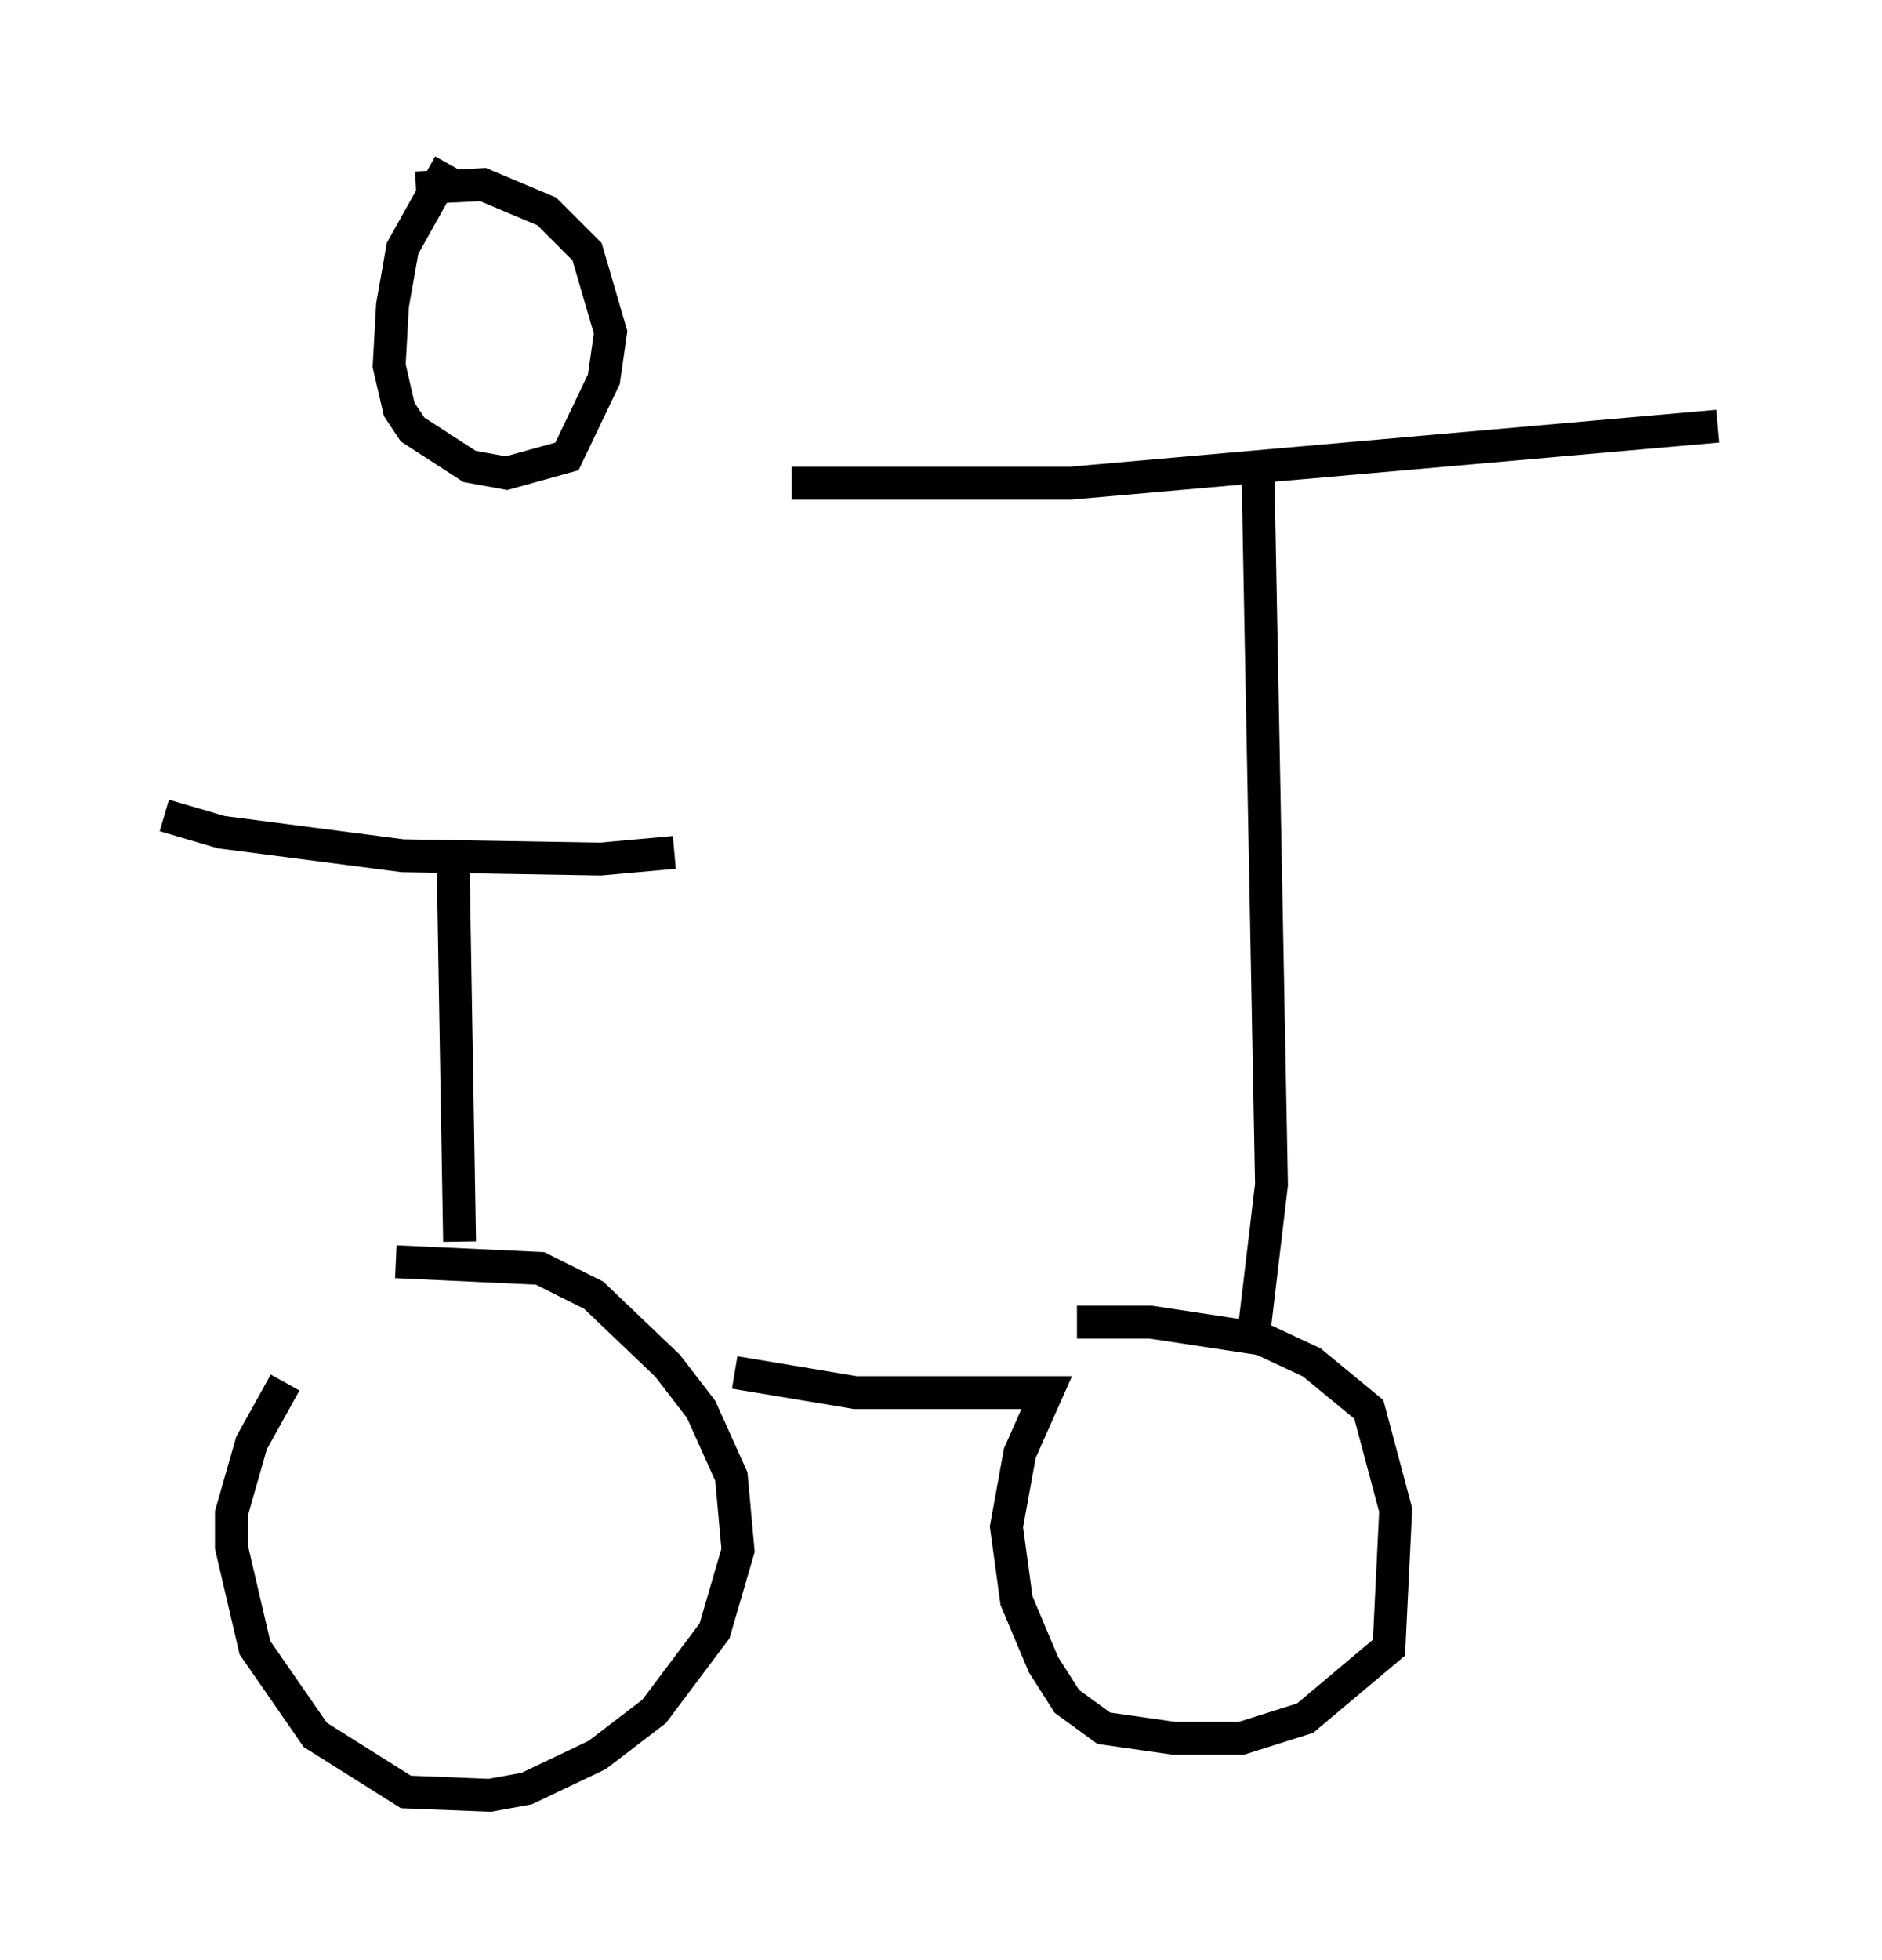 <?xml version="1.0" encoding="utf-8" ?>
<svg baseProfile="full" height="59.613" version="1.1" width="57.265" xmlns="http://www.w3.org/2000/svg" xmlns:ev="http://www.w3.org/2001/xml-events" xmlns:xlink="http://www.w3.org/1999/xlink"><defs /><rect fill="white" height="59.613" width="57.265" x="0" y="0" /><path d="M11.023, 39.811 m-2.348, 2.246 l-1.021, 1.838 -0.613, 2.144 l0.0, 1.021 0.715, 3.063 l1.838, 2.654 2.756, 1.735 l2.552, 0.102 1.123, -0.204 l2.144, -1.021 1.735, -1.327 l1.838, -2.45 0.715, -2.45 l-0.204, -2.246 -0.919, -2.042 l-1.021, -1.327 -2.246, -2.144 l-1.633, -0.817 -4.39, -0.204 m10.311, 3.369 l3.675, 0.613 5.819, 0.0 l-0.817, 1.838 -0.408, 2.246 l0.306, 2.246 0.817, 1.94 l0.715, 1.123 1.123, 0.817 l2.144, 0.306 2.042, 0.0 l1.94, -0.613 2.552, -2.144 l0.204, -4.185 -0.817, -3.063 l-1.735, -1.429 -1.531, -0.715 l-3.369, -0.51 -2.246, 0.0 m5.41, 0.102 l0.51, -4.288 -0.408, -21.438 m-14.19, 0.102 l8.473, 0.0 19.702, -1.735 m-38.282, 24.807 l-0.204, -11.944 m-8.779, -1.021 l1.735, 0.51 5.513, 0.715 l6.023, 0.102 2.246, -0.204 m-6.84, -20.927 l-1.429, 2.552 -0.306, 1.735 l-0.102, 1.838 0.306, 1.327 l0.408, 0.613 1.735, 1.123 l1.123, 0.204 1.838, -0.51 l1.123, -2.348 0.204, -1.429 l-0.715, -2.45 -1.225, -1.225 l-1.94, -0.817 -2.042, 0.102 " fill="none" stroke="black" stroke-width="1" /></svg>